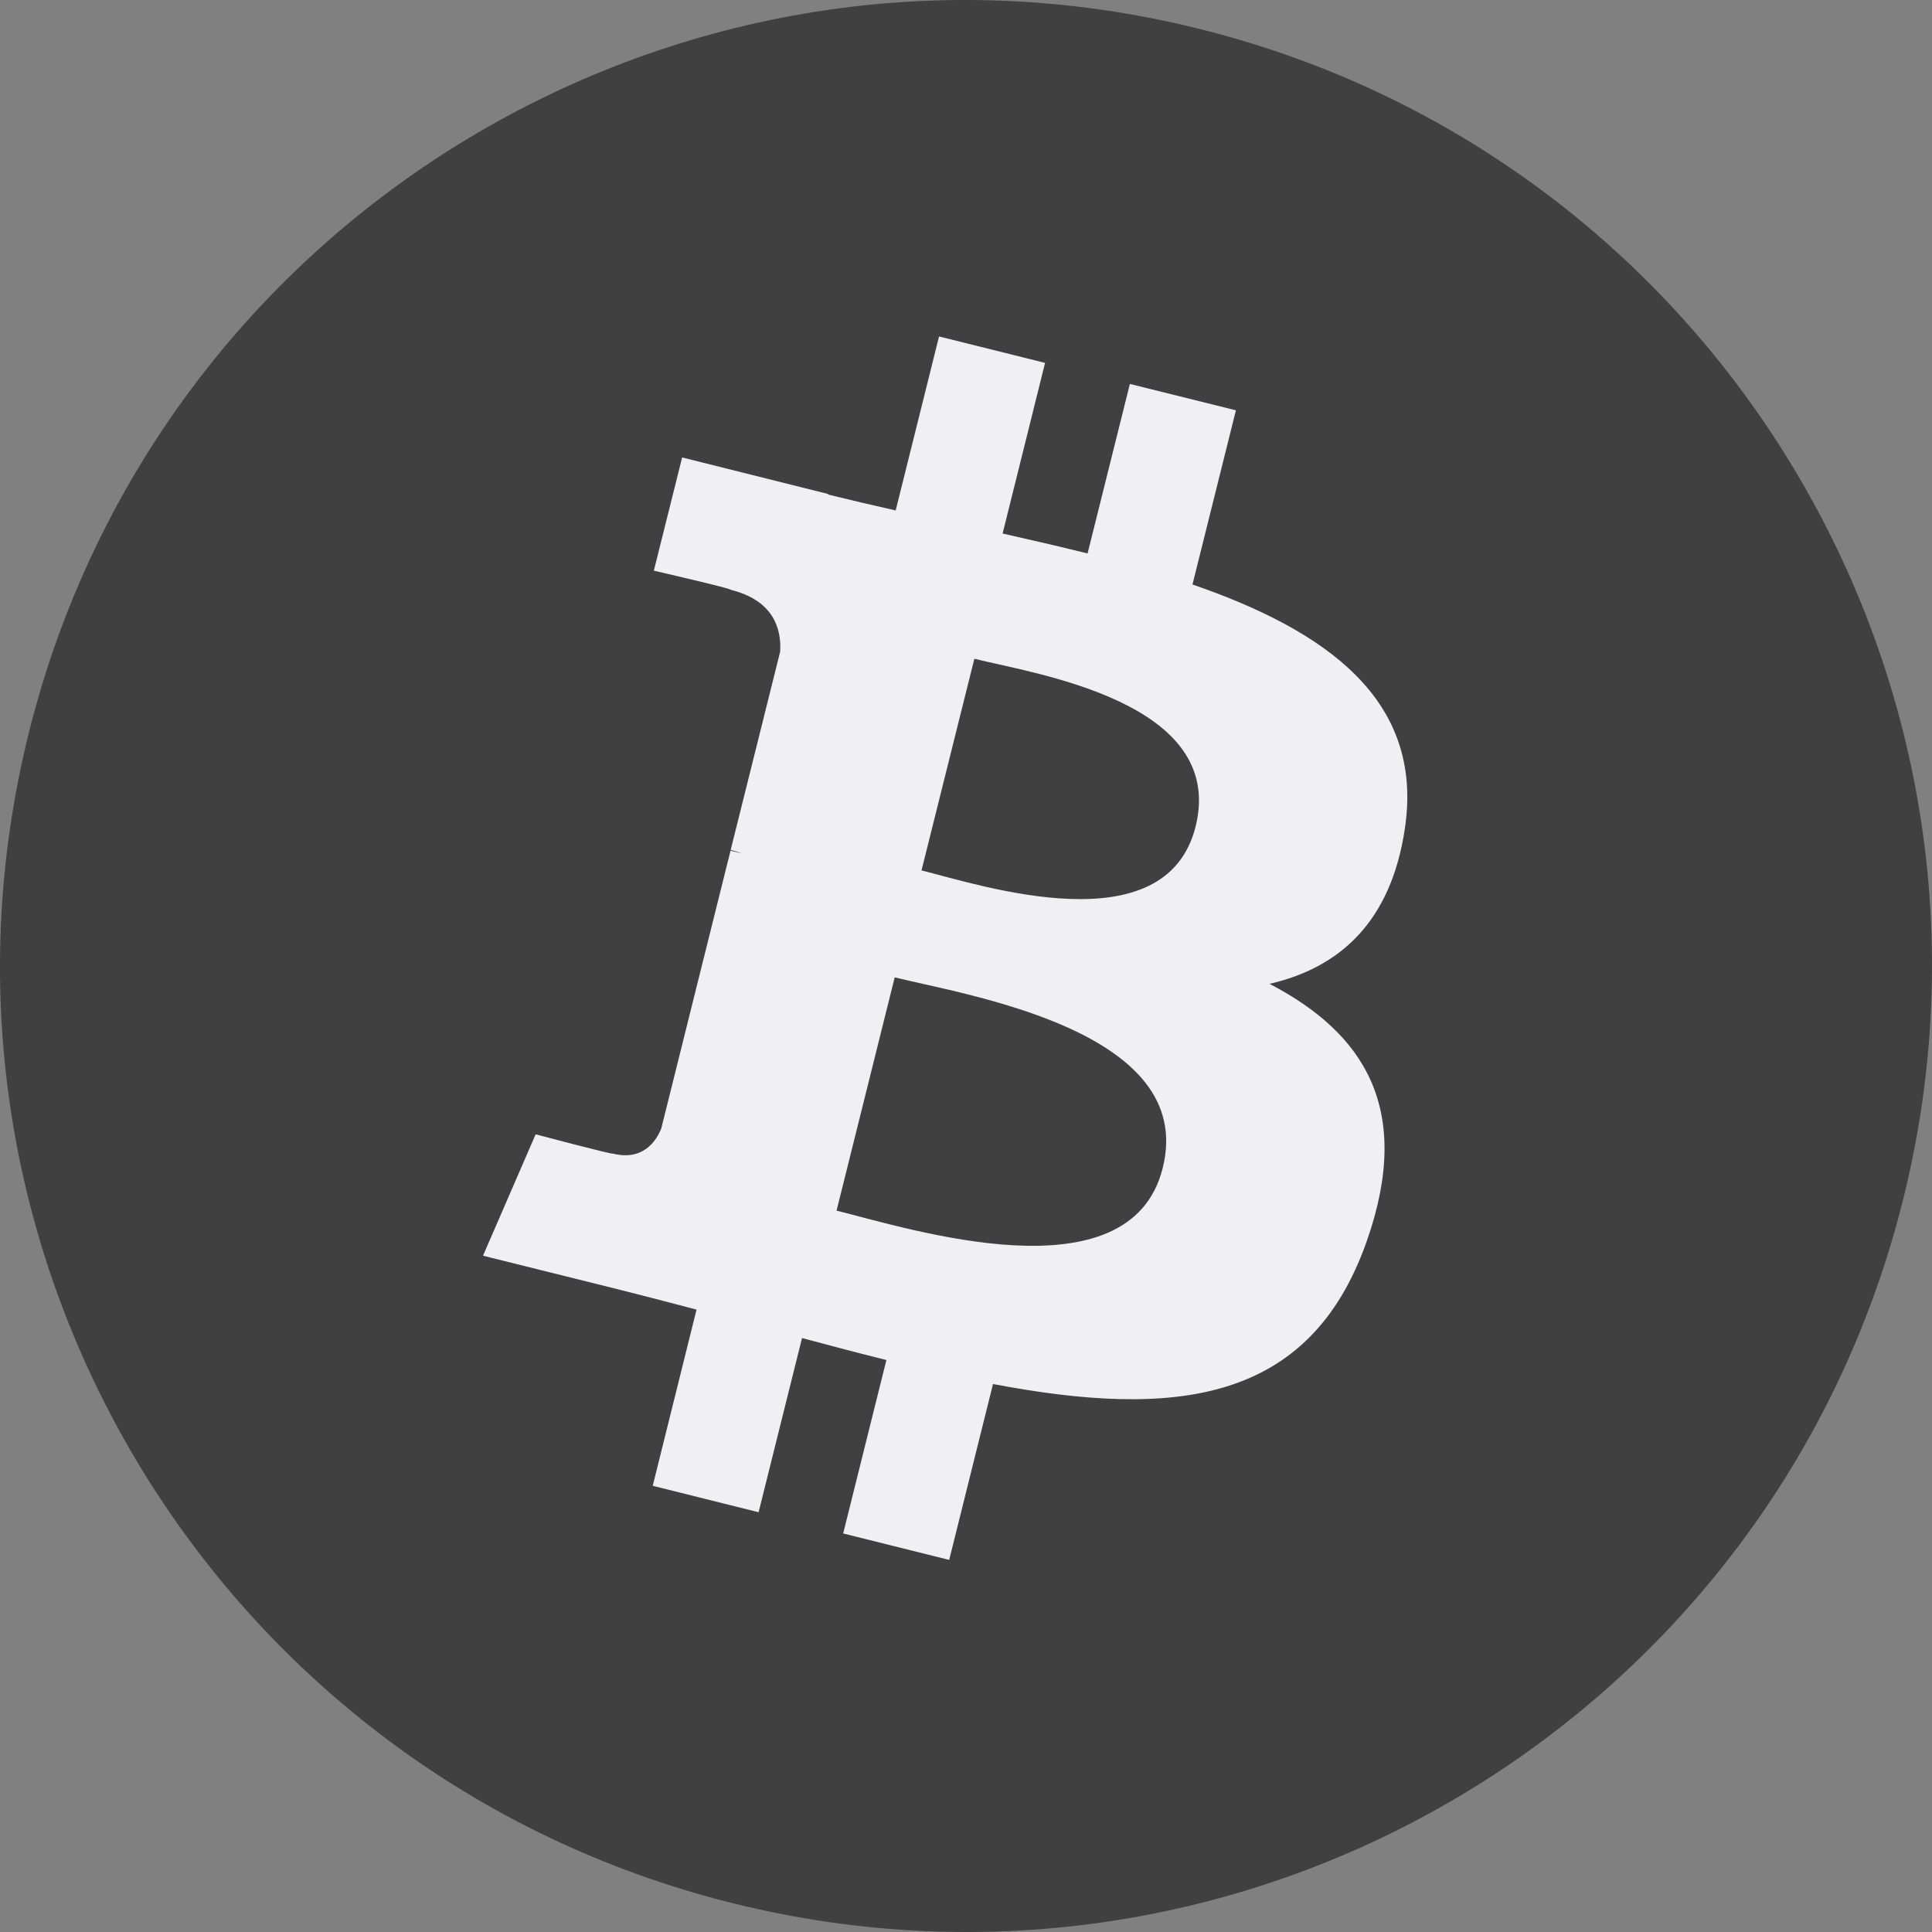 <svg width="40" height="40" viewBox="0 0 40 40" fill="none" xmlns="http://www.w3.org/2000/svg">
<rect x="0" y="0" width="40" height="40" fill="#808080" stroke="none"/>
<path d="M39.401 24.839C36.727 35.554 25.878 42.074 15.158 39.401C4.447 36.728 -2.074 25.875 0.599 15.165C3.269 4.45 14.122 -2.074 24.834 0.599C35.553 3.268 42.074 14.124 39.401 24.839Z" fill="#404040"/>
<path d="M29.087 17.149C29.485 14.488 27.458 13.057 24.689 12.101L25.588 8.495L23.393 7.949L22.517 11.459C21.939 11.314 21.347 11.18 20.758 11.046L21.637 7.513L19.442 6.966L18.544 10.568C18.066 10.461 17.599 10.35 17.144 10.239L17.148 10.228L14.123 9.471L13.537 11.815C13.537 11.815 15.167 12.19 15.132 12.212C16.02 12.434 16.18 13.023 16.153 13.49L15.128 17.596C15.19 17.612 15.27 17.635 15.358 17.669C15.285 17.65 15.205 17.631 15.125 17.612L13.691 23.363C13.583 23.635 13.304 24.04 12.685 23.883C12.708 23.914 11.09 23.485 11.09 23.485L10 25.998L12.857 26.709C13.388 26.843 13.908 26.98 14.421 27.114L13.514 30.762L15.706 31.309L16.605 27.703C17.205 27.864 17.786 28.017 18.352 28.158L17.457 31.749L19.652 32.296L20.559 28.655C24.303 29.363 27.114 29.076 28.299 25.692C29.255 22.965 28.253 21.394 26.284 20.369C27.722 20.04 28.8 19.099 29.087 17.149ZM24.073 24.181C23.396 26.908 18.807 25.432 17.32 25.065L18.524 20.235C20.012 20.606 24.785 21.34 24.073 24.181ZM24.754 17.111C24.135 19.589 20.318 18.331 19.079 18.021L20.173 13.639C21.408 13.948 25.397 14.526 24.754 17.111Z" fill="#F0F0F2"/>
</svg>
